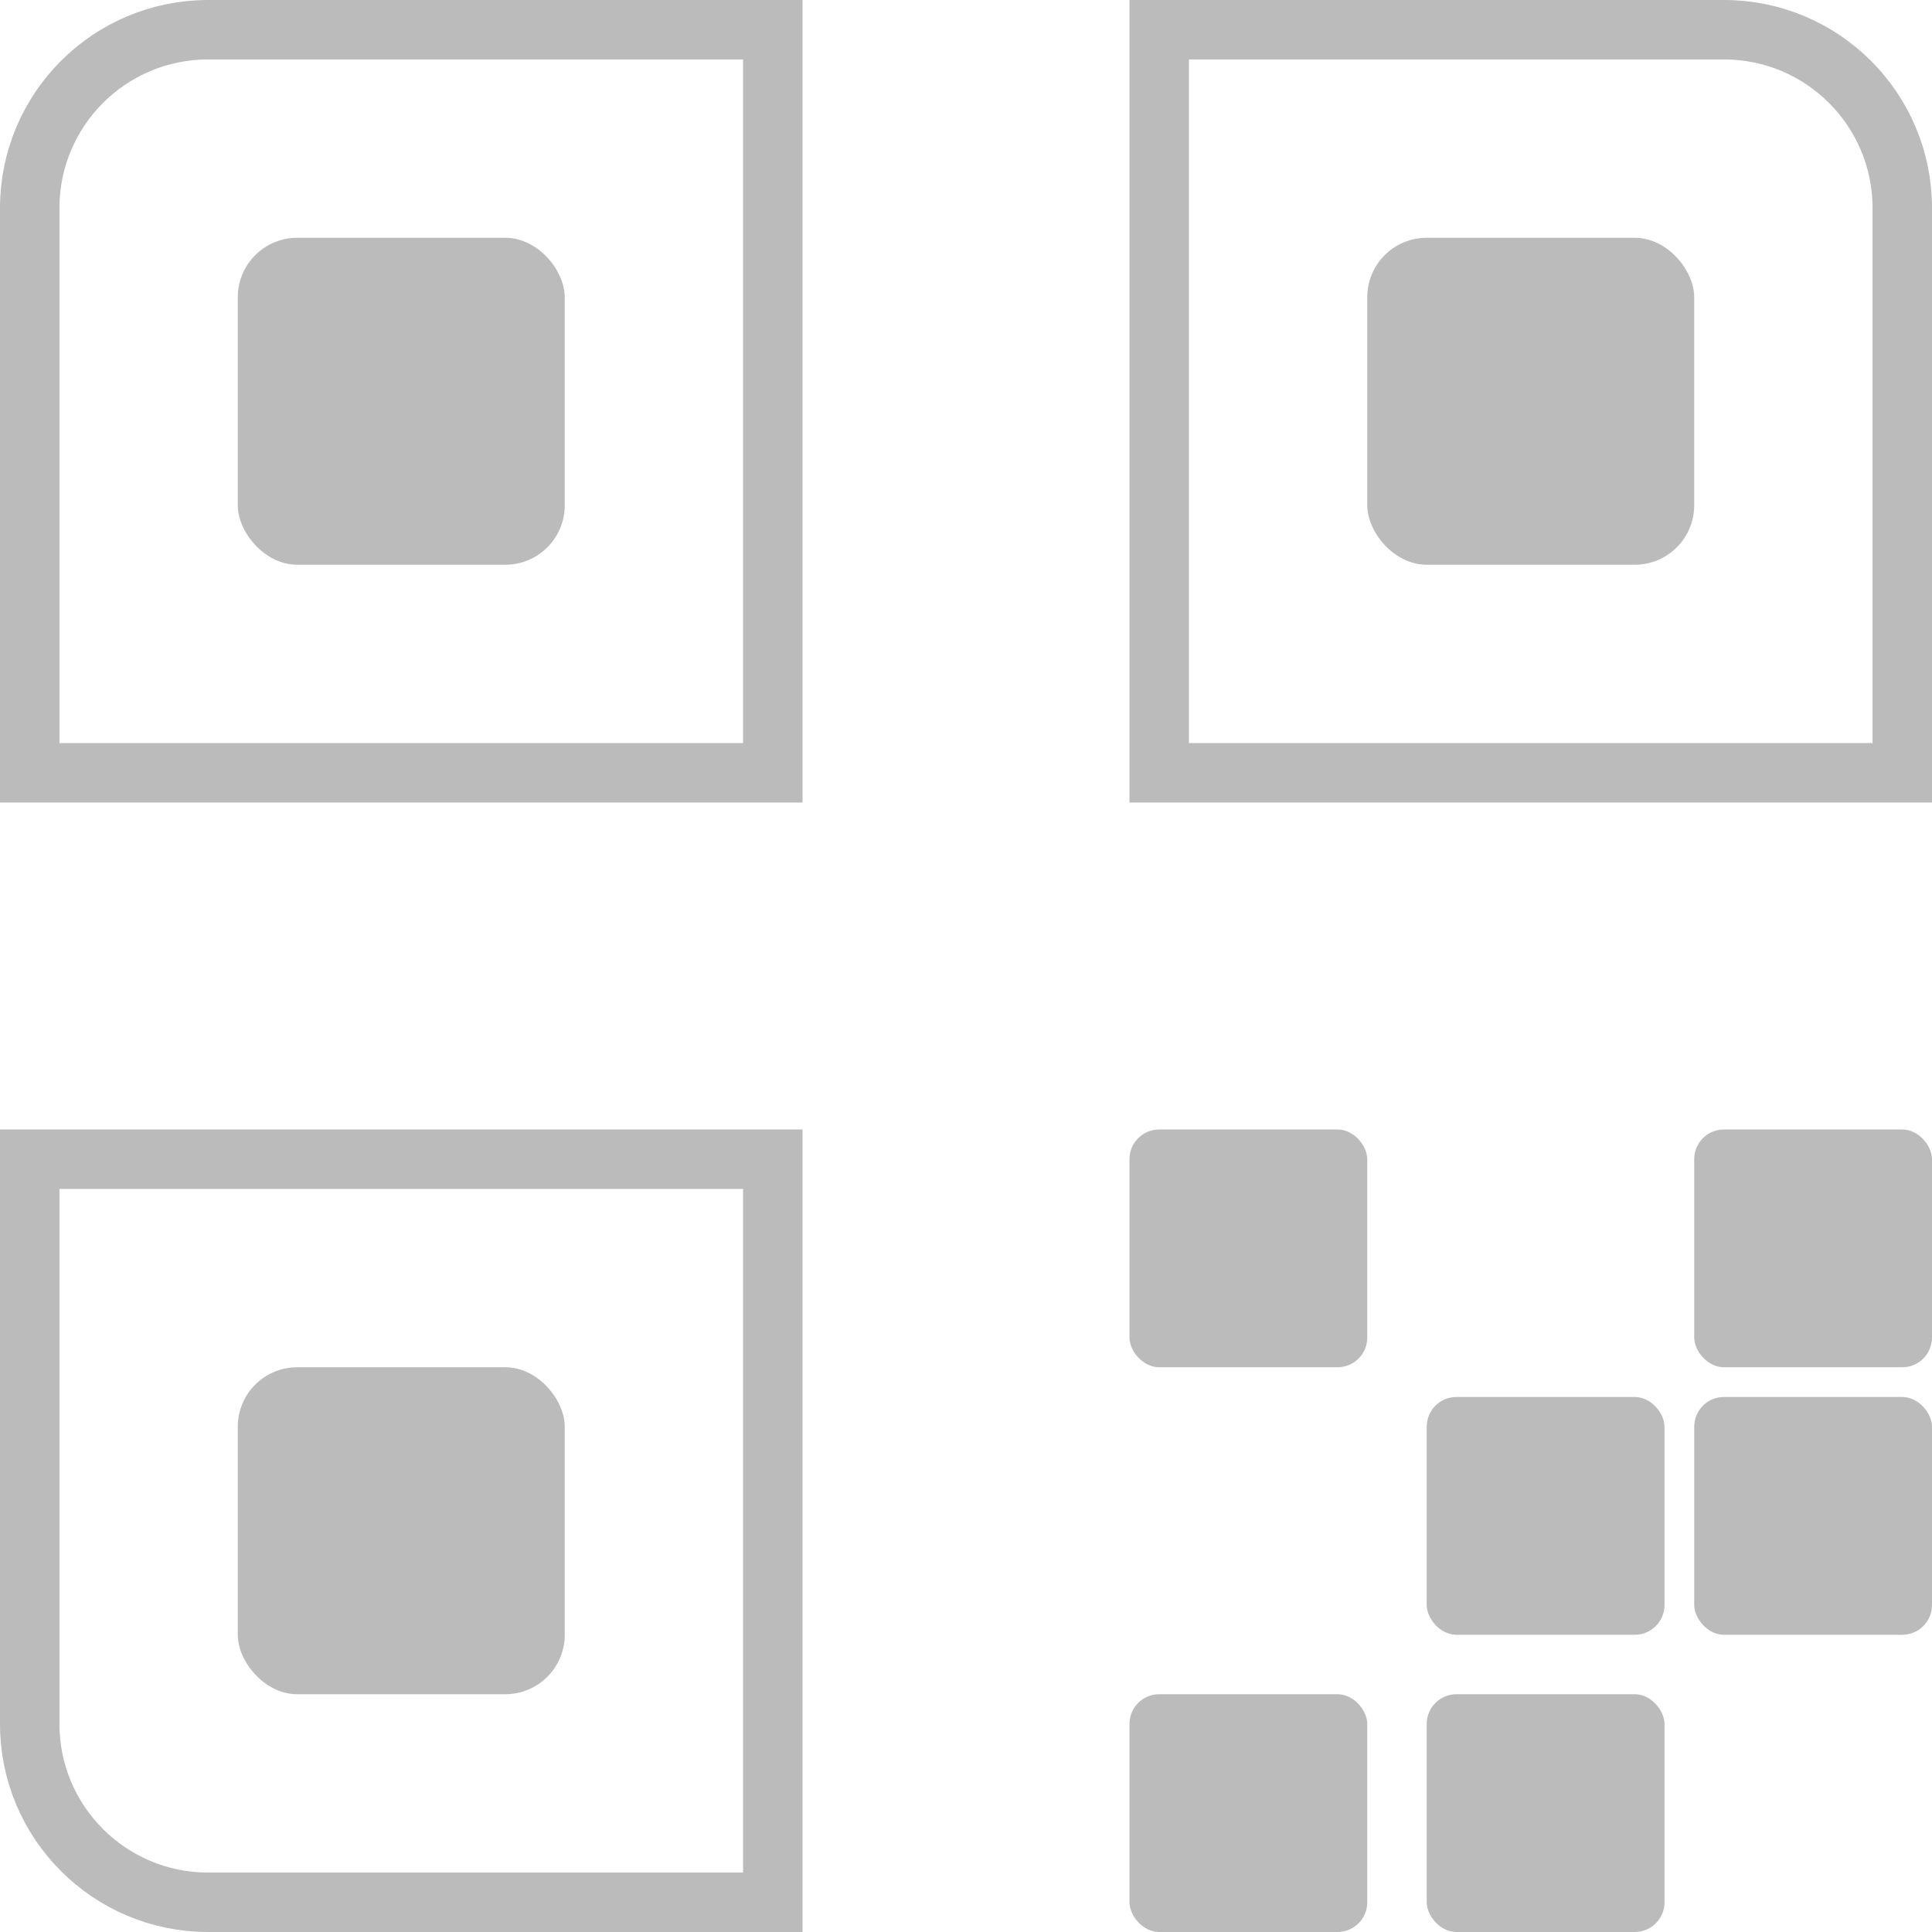 <svg width="65" height="65" viewBox="0 0 65 65" fill="none" xmlns="http://www.w3.org/2000/svg">
<path d="M7 1H26V26H1V7C1 3.686 3.686 1 7 1Z" stroke="#BBBBBB" stroke-width="2"/>
<rect x="8" y="8" width="11" height="11" rx="2" fill="#BBBBBB"/>
<rect x="46" y="8" width="11" height="11" rx="2" fill="#BBBBBB"/>
<rect x="8" y="46" width="11" height="11" rx="2" fill="#BBBBBB"/>
<rect x="57" y="38" width="8" height="8" rx="1" fill="#BBBBBB"/>
<rect x="48" y="57" width="8" height="8" rx="1" fill="#BBBBBB"/>
<rect x="57" y="47" width="8" height="8" rx="1" fill="#BBBBBB"/>
<rect x="38" y="38" width="8" height="8" rx="1" fill="#BBBBBB"/>
<rect x="38" y="57" width="8" height="8" rx="1" fill="#BBBBBB"/>
<rect x="48" y="47" width="8" height="8" rx="1" fill="#BBBBBB"/>
<path d="M39 1H58C61.314 1 64 3.686 64 7V26H39V1Z" stroke="#BBBBBB" stroke-width="2"/>
<path d="M1 39H26V64H7C3.686 64 1 61.314 1 58V39Z" stroke="#BBBBBB" stroke-width="2"/>
</svg>
